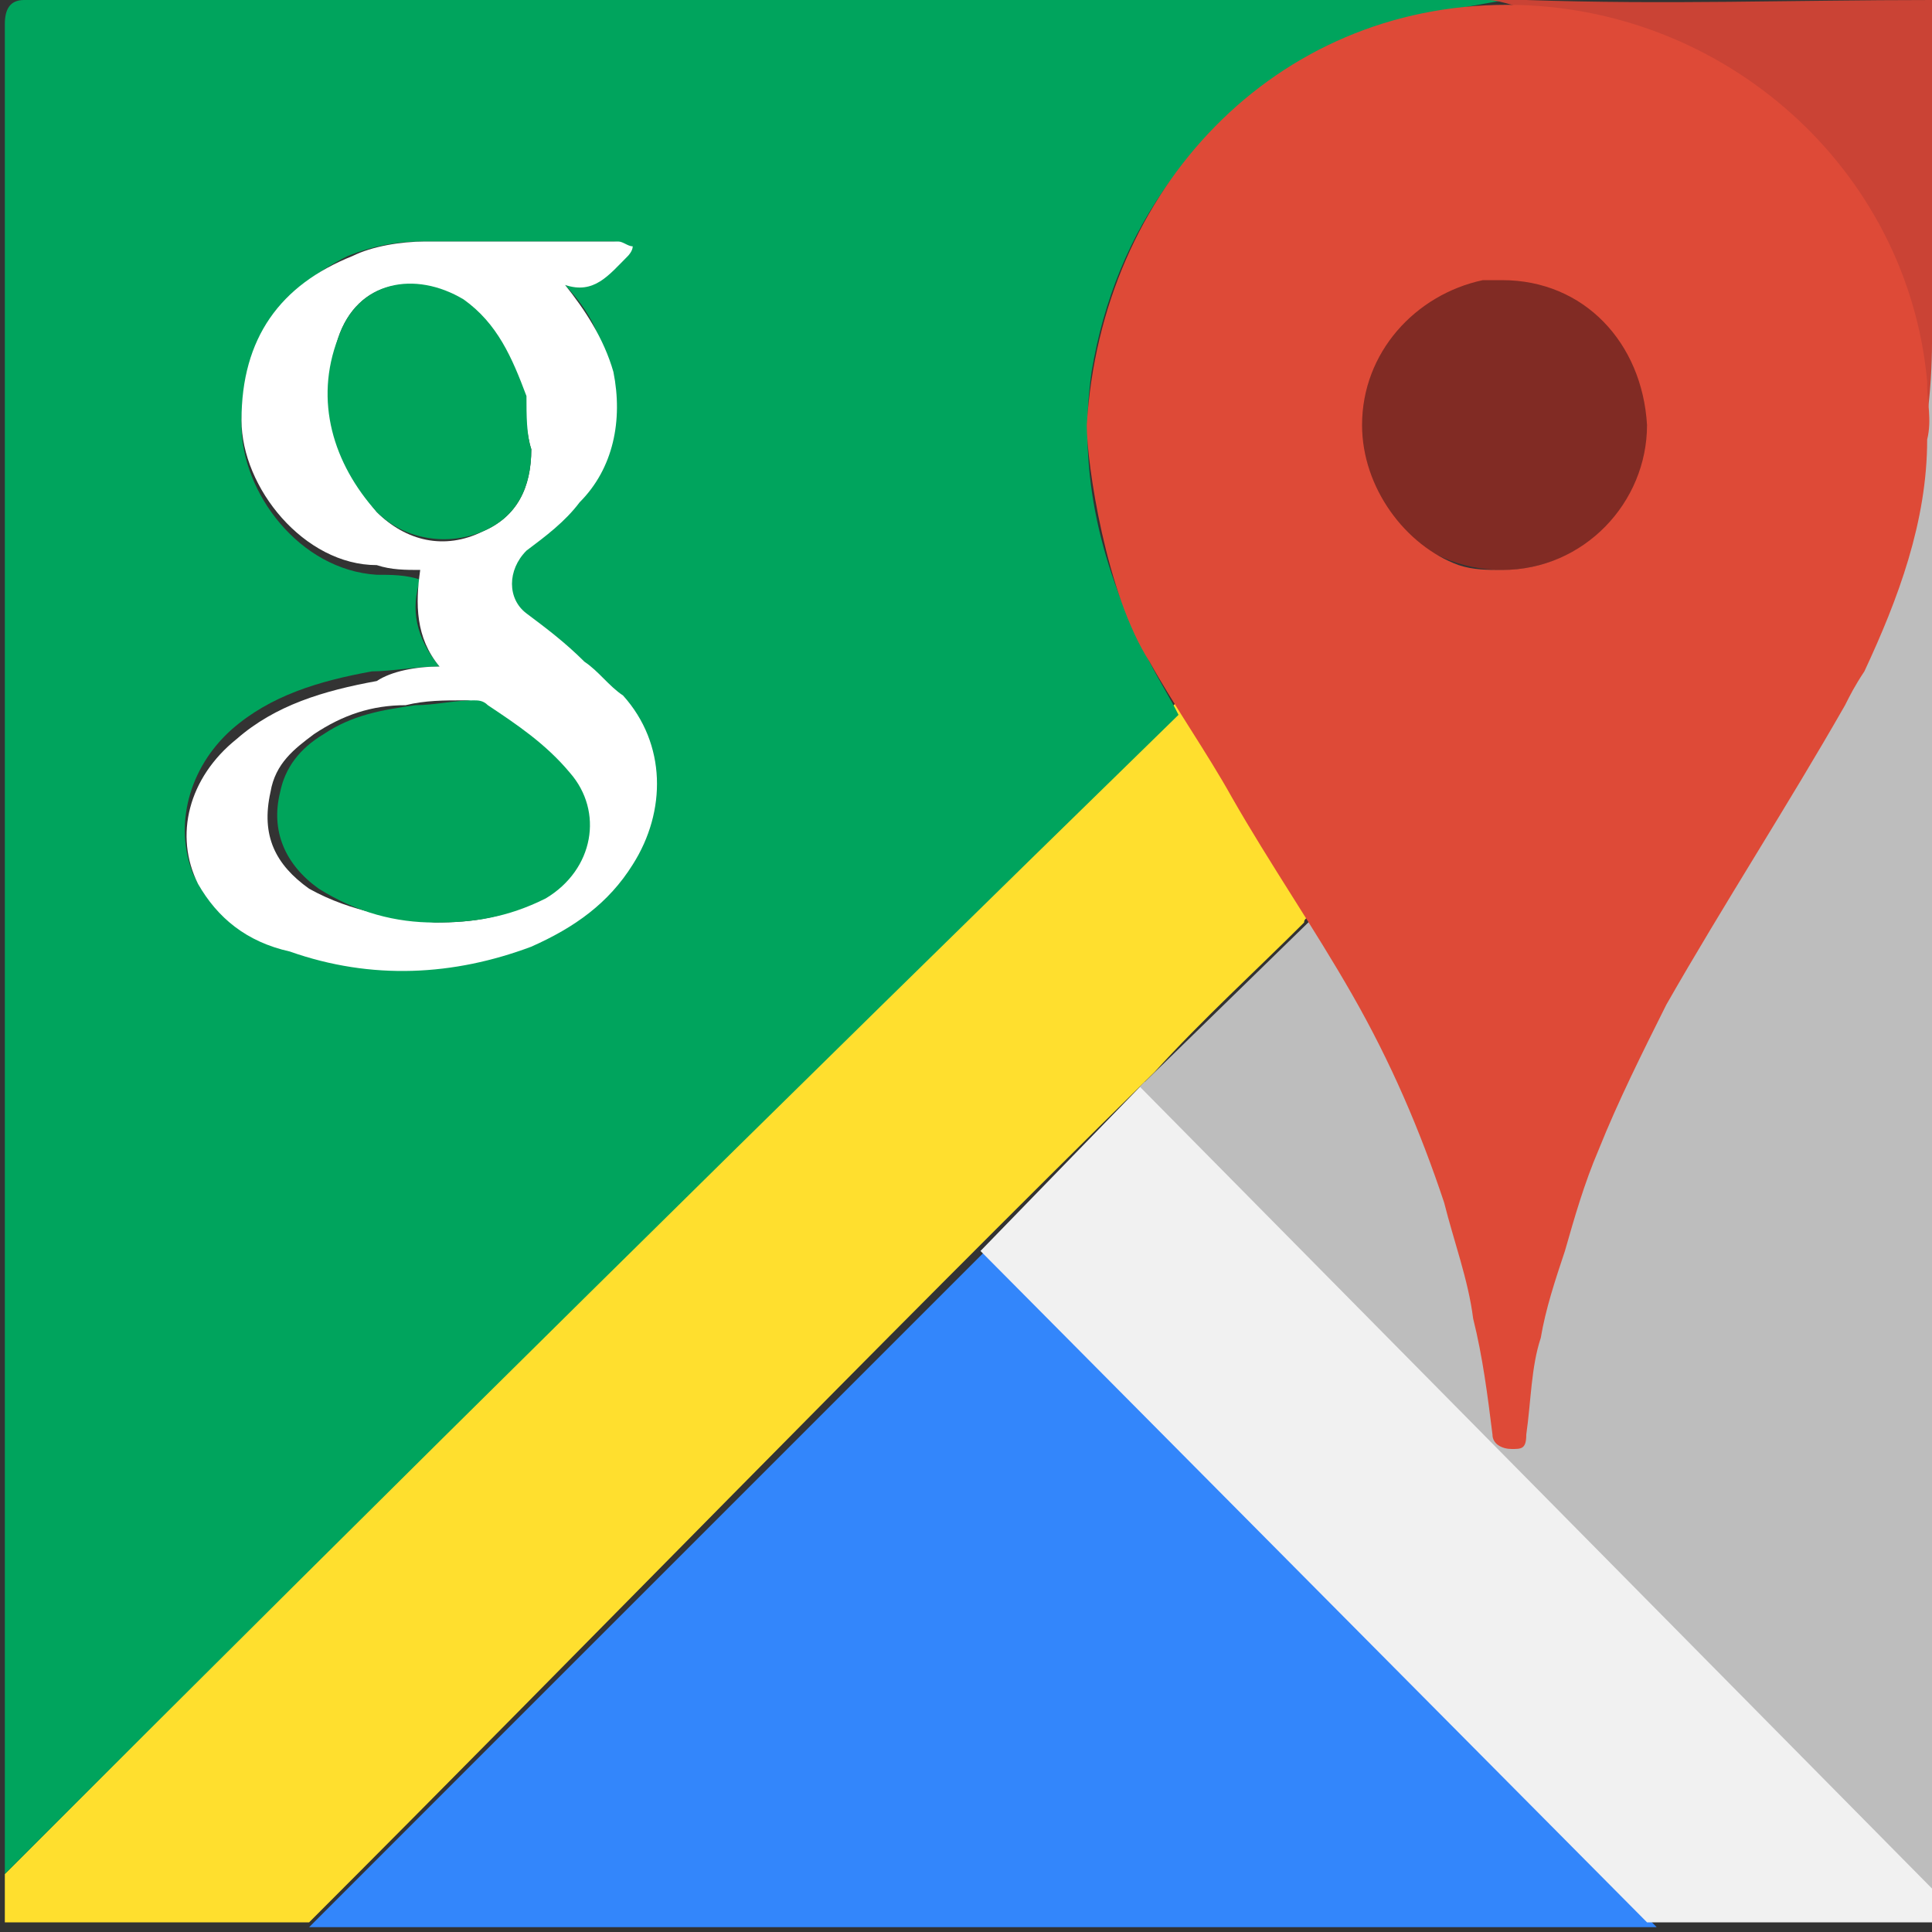 <?xml version="1.0" standalone="no"?><!DOCTYPE svg PUBLIC "-//W3C//DTD SVG 1.1//EN" "http://www.w3.org/Graphics/SVG/1.1/DTD/svg11.dtd"><svg t="1555383667209" class="icon" style="" viewBox="0 0 1024 1024" version="1.1" xmlns="http://www.w3.org/2000/svg" p-id="1933" xmlns:xlink="http://www.w3.org/1999/xlink" width="200" height="200"><rect x="0" y="0" width="1024" height="1024" fill="#333333" stroke="none"/><defs><style type="text/css"></style></defs><path d="M696.32 483.84c-2.56 2.56-5.12 2.56-5.12 5.12-25.6 25.6-53.76 51.2-79.36 79.36-148.48 145.92-302.08 304.64-448 450.56H2.56v-25.6l5.12-5.12c110.08-110.08 217.6-220.16 327.68-327.68l286.72-286.72 5.12-5.12h2.56c2.56 2.56 2.56 7.68 5.12 10.24 15.36 25.6 30.72 51.2 48.64 76.8l15.36 23.04c-2.56 2.56-2.56 5.12-2.56 5.12z" fill="#FFDF2E" p-id="1934"></path><path d="M798.72 0c-2.56 0-28.16 5.12-30.72 5.12-23.04 5.12-43.52 12.8-64 20.48-69.12 35.84-112.64 94.72-125.44 171.52-7.68 53.76 5.12 104.96 30.72 153.6 5.12 10.24 10.24 17.92 15.36 28.16-209.92 204.8-414.72 407.04-622.08 614.4V12.8C2.56 5.12 5.12 0 12.8 0h785.92zM232.96 353.28c-12.8 0-25.6 2.56-35.84 2.56-28.16 5.12-53.76 12.8-74.24 30.72-23.04 20.48-30.72 51.2-20.48 76.8 10.24 20.48 25.6 33.28 46.08 38.4 43.52 15.36 84.48 12.8 128-2.56 23.04-7.68 40.96-23.04 53.76-43.52 20.48-30.72 17.92-64-5.12-89.6-5.12-7.68-12.8-12.8-20.48-17.92-10.24-7.68-20.48-15.36-30.72-25.6s-10.24-25.6 0-33.28 17.92-17.92 28.16-25.6c17.92-20.48 23.04-43.52 17.92-69.12 0-17.92-10.24-33.28-23.04-46.08 15.36 5.12 25.6-5.12 33.28-15.36 2.56 0 2.56 0 2.56-2.56-2.56 0-5.12-2.56-7.68-2.56h-102.4c-12.8 0-25.6 2.56-38.4 7.68C148.48 153.6 128 181.76 128 225.28c0 35.84 30.72 76.8 71.68 79.36 7.68 0 15.36 0 23.04 2.56-5.12 15.36-2.56 30.72 10.24 46.08z" fill="#00A45D" p-id="1935"></path><path d="M232.96 353.28c-12.8-15.36-12.8-33.28-10.24-51.2-7.68 0-15.36 0-23.04-2.56-38.4 0-71.68-40.96-71.68-76.8 0-43.52 20.48-71.68 58.88-87.04 10.24-5.12 25.6-7.68 38.4-7.68h102.4c2.56 0 5.12 2.56 7.68 2.56 0 2.56-2.56 5.12-2.56 5.12-10.24 10.24-17.92 20.48-33.28 15.36 10.24 12.8 20.48 28.16 25.6 46.08 5.12 25.6 0 51.2-17.92 69.12-7.68 10.24-17.92 17.92-28.16 25.6-10.24 10.24-10.24 25.6 0 33.28s20.48 15.36 30.72 25.6c7.68 5.12 12.8 12.8 20.48 17.92 23.04 25.6 23.04 61.44 5.12 89.6-12.8 20.48-30.72 33.28-53.76 43.52-40.96 15.36-84.48 17.92-128 2.56-23.04-5.12-38.4-17.92-48.64-35.84-12.8-25.6-5.12-56.32 20.48-76.8 20.48-17.92 46.08-25.6 74.24-30.72 7.68-5.12 20.48-7.68 33.28-7.68zM230.4 488.96c20.48 0 38.4-2.56 53.76-12.8 25.6-15.36 30.72-46.08 12.8-66.56-12.8-12.8-28.16-23.04-43.52-35.84-2.56-2.56-5.12-2.56-7.68-2.56-10.24 0-20.48 0-30.72 2.56-17.92 0-33.28 5.12-48.64 15.36-10.24 7.68-20.48 15.36-23.04 30.72-5.12 23.04 2.56 38.4 20.48 51.2 23.04 12.8 46.08 15.36 66.56 17.92z m51.2-250.88c-2.56-7.68-2.56-17.92-5.12-25.6-5.12-20.48-15.36-38.4-33.28-51.2-23.04-17.92-53.76-12.8-64 17.92-10.24 33.28-2.56 64 20.48 92.16 15.36 15.36 35.84 20.48 56.32 10.24 17.92-7.68 25.6-23.04 25.6-43.52z" fill="#FFFFFF" p-id="1936"></path><path d="M230.4 488.96c-20.48 0-40.96-5.12-61.44-17.92-17.92-12.8-25.6-30.72-20.48-51.2 2.56-12.8 10.24-23.04 23.04-30.72 15.36-10.24 30.72-12.8 48.64-15.36 10.24 0 20.48-2.56 30.72-2.56 2.56 0 5.12 0 7.68 2.56 15.36 10.24 30.72 20.48 43.52 35.84 17.92 20.48 12.8 51.2-12.8 66.56-20.48 10.24-38.4 12.8-58.88 12.8z m51.2-250.88c0 20.48-7.68 35.84-25.6 43.52-17.92 7.68-40.96 5.12-56.32-10.24-23.04-25.6-33.28-58.88-20.48-92.16 10.24-30.72 40.96-35.84 66.56-20.48 17.92 12.8 25.6 30.72 33.28 51.2 0 10.24 0 20.48 2.56 28.16z" fill="#00A45B" p-id="1937"></path><path d="M522.24 663.04l-358.4 358.4h714.24l-355.84-358.4z" fill="#3386FB" p-id="1938"></path><path d="M606.72 573.44l-87.04 89.6 353.28 355.84H1024v-25.6L606.72 573.44z" fill="#F1F1F1" p-id="1939"></path><path d="M604.16 576L1024 1000.96V166.4l-419.84 409.6z" fill="#BDBDBD" p-id="1940"></path><path d="M1021.44 220.16c-2.56-12.8-12.8-74.24-23.04-92.16-2.56-2.56-12.8-23.04-15.36-25.6-25.6-35.84-61.44-64-102.4-81.92-20.48-7.68-43.52-12.8-66.56-15.36-7.68 0-17.92-5.12-25.6-5.12h20.48c74.24 2.56 140.8 0 215.04 0v181.76c0 2.56 0 20.48-2.56 38.4z" fill="#CA4335" p-id="1941"></path><path d="M716.8 222.72c0-43.52 35.84-79.36 79.36-79.36 43.52 0 79.36 35.84 79.36 79.36s-35.84 79.36-79.36 79.36S716.8 266.24 716.8 222.72z" fill="#812B24" p-id="1942"></path><path d="M1021.44 232.96c2.56-10.24 0-20.48 0-28.16v-2.56C1011.2 89.6 913.92 2.56 798.72 2.56c-122.88 0-215.04 97.28-222.72 222.72 0 20.48 10.24 89.6 33.28 125.44 12.8 23.04 30.72 48.64 43.52 71.68 20.48 35.84 43.52 69.12 64 104.96 20.48 35.84 35.84 71.68 48.64 110.08 5.12 20.48 12.8 40.96 15.36 61.44 5.12 20.48 7.68 40.96 10.24 61.44 0 5.12 5.12 7.68 10.24 7.68s7.68 0 7.68-7.68c2.56-17.92 2.56-35.84 7.68-51.2 2.56-15.36 7.68-30.72 12.8-46.08 5.12-17.92 10.24-35.84 17.92-53.76 10.24-25.6 23.04-51.2 35.84-76.8 30.72-53.76 64-104.96 94.72-158.72 2.56-5.12 5.12-10.24 10.24-17.92 17.92-38.4 33.28-79.36 33.28-122.88z m-299.52-7.68c0-38.4 28.16-69.12 64-76.8h10.24c43.52 0 74.24 33.28 76.8 76.8 0 40.96-33.28 76.8-76.8 76.8-7.68 0-15.36 0-23.04-2.56-28.16-10.24-51.2-40.96-51.2-74.24z" fill="#DE4A37" p-id="1943"></path></svg>
